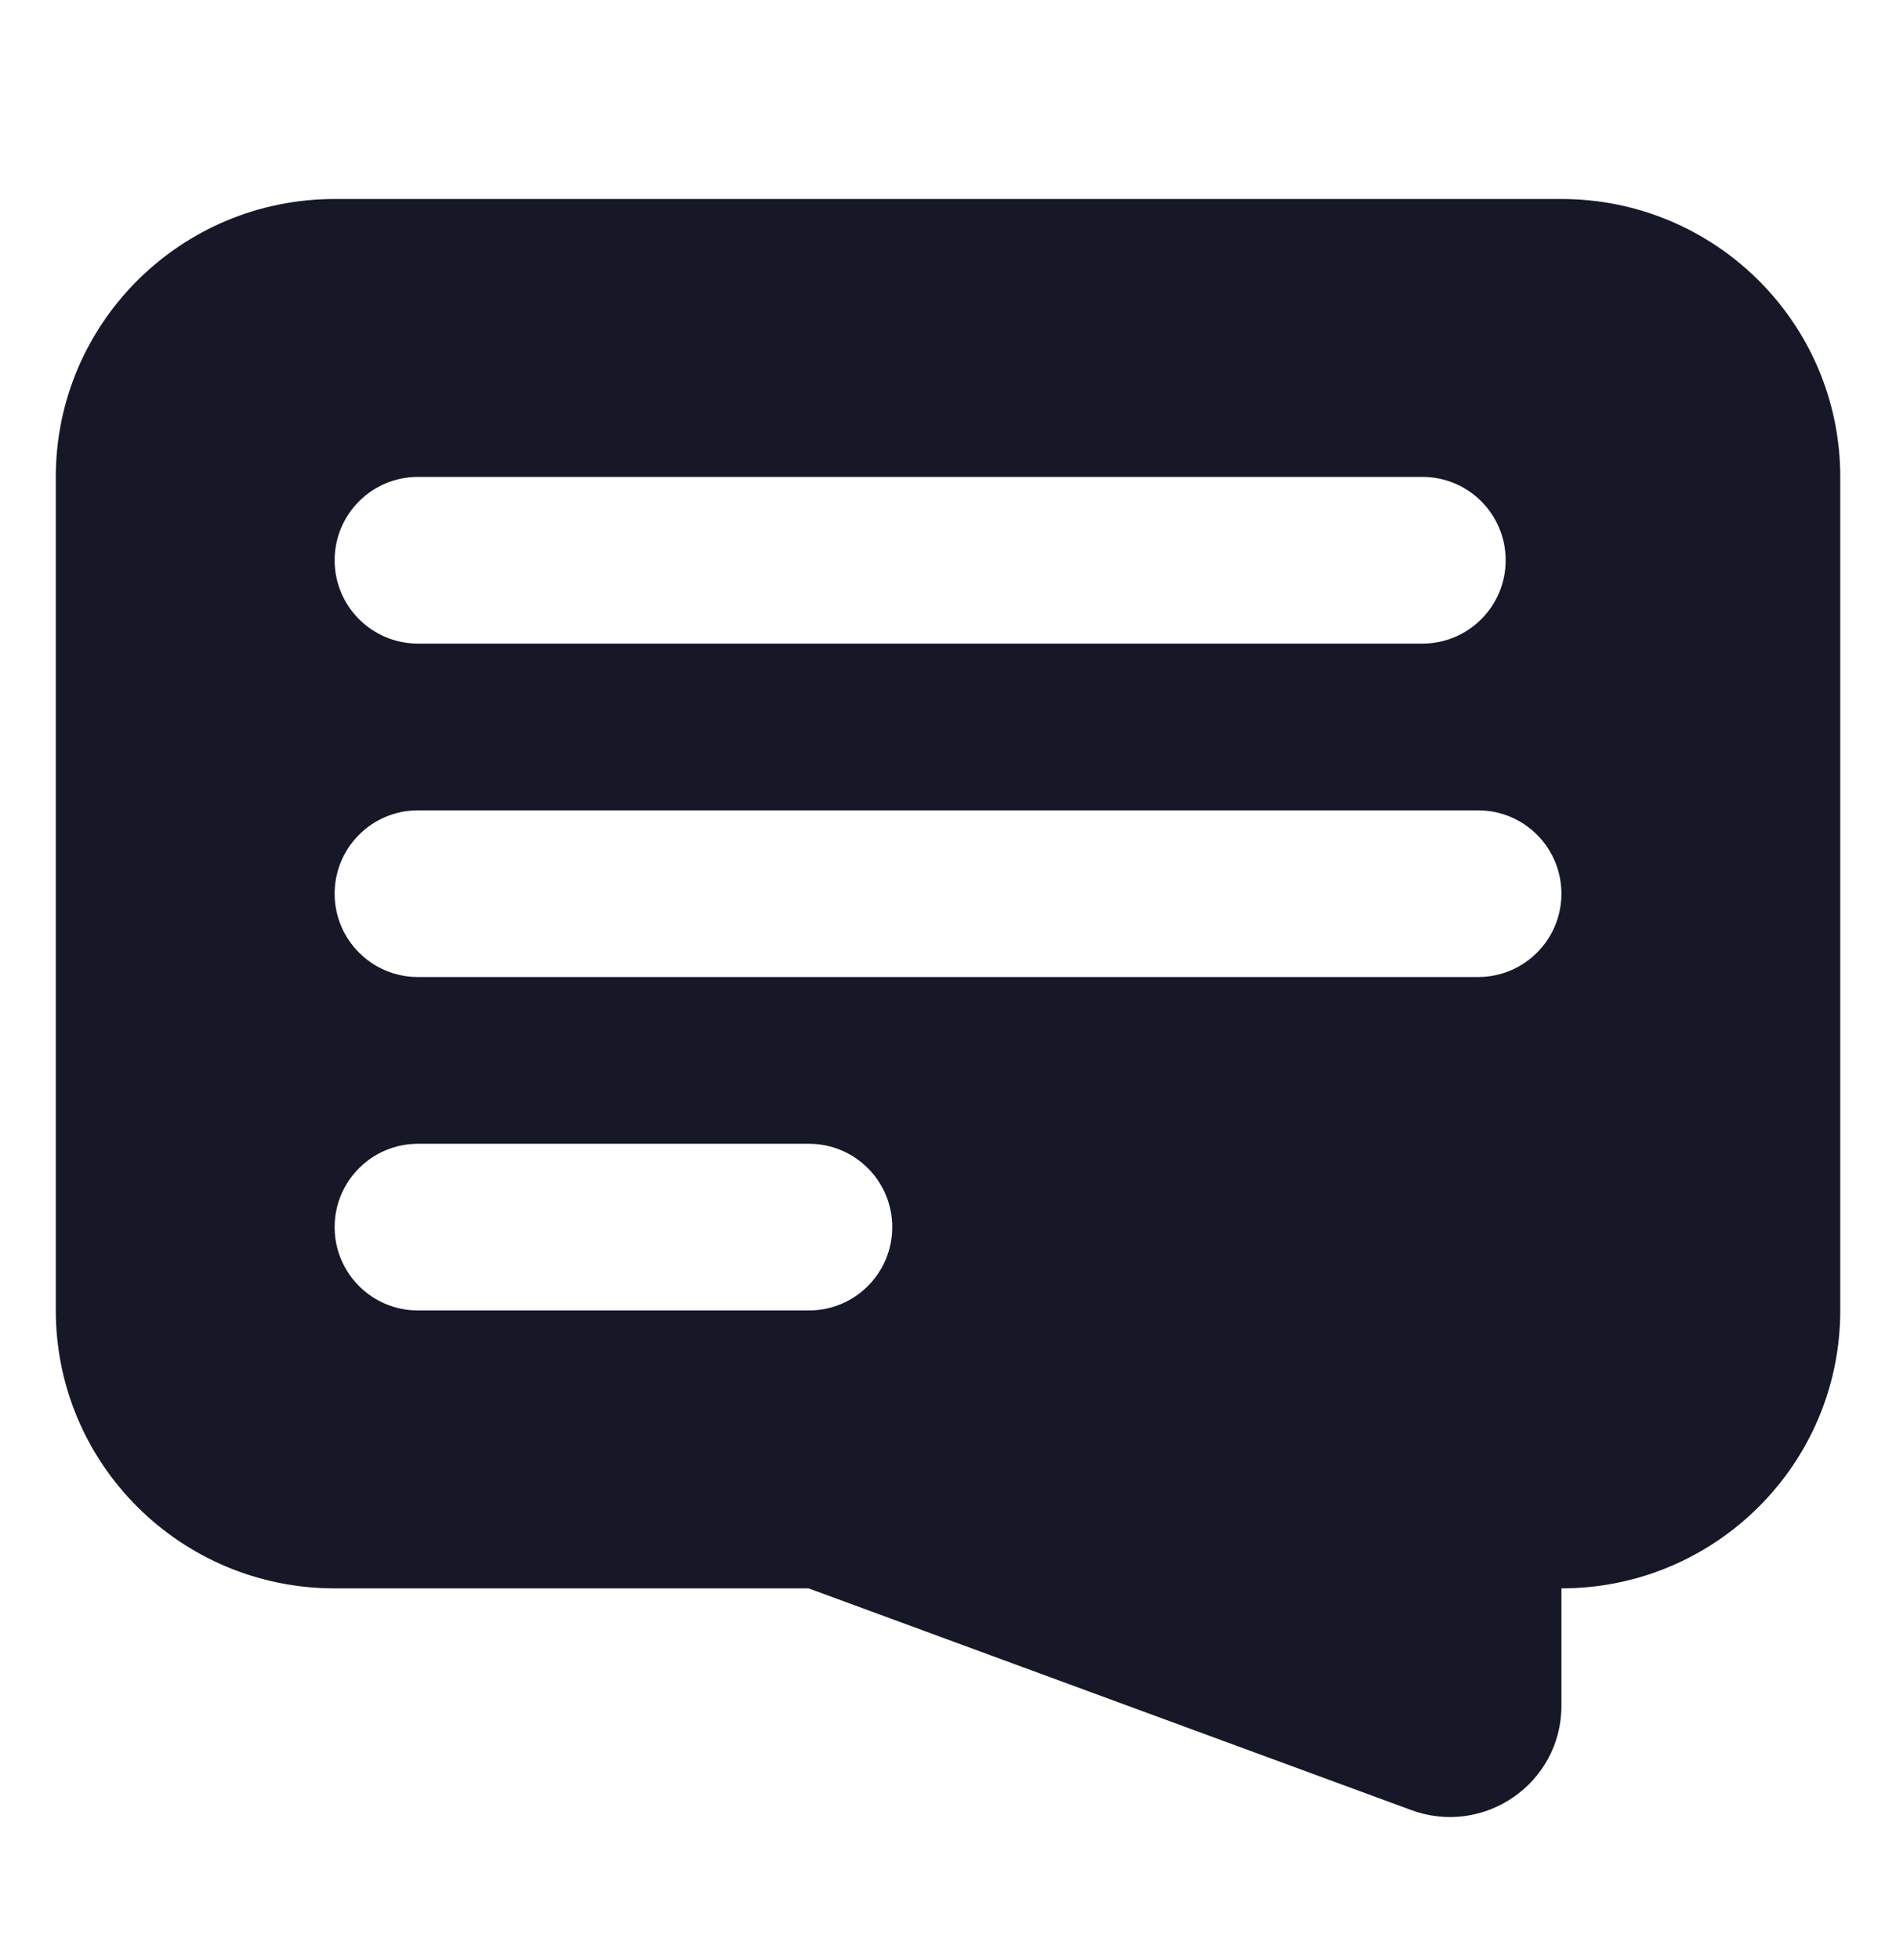 <svg width="30" height="31" viewBox="0 0 30 31" fill="none" xmlns="http://www.w3.org/2000/svg">
<path fill-rule="evenodd" clip-rule="evenodd" d="M0.883 7.542C0.883 5.115 2.858 3.147 5.295 3.147H24.706C27.143 3.147 29.118 5.115 29.118 7.542V20.724C29.118 23.151 27.143 25.119 24.706 25.119V26.976C24.706 28.204 23.476 29.053 22.322 28.622L12.795 25.119H5.295C2.858 25.119 0.883 23.151 0.883 20.724V7.542ZM6.613 7.542C5.885 7.542 5.295 8.132 5.295 8.86C5.295 9.588 5.885 10.178 6.613 10.178H22.506C23.234 10.178 23.824 9.588 23.824 8.86C23.824 8.132 23.234 7.542 22.506 7.542H6.613ZM5.295 14.133C5.295 13.405 5.885 12.815 6.613 12.815H23.388C24.116 12.815 24.706 13.405 24.706 14.133C24.706 14.861 24.116 15.451 23.388 15.451H6.613C5.885 15.451 5.295 14.861 5.295 14.133ZM6.613 18.088C5.885 18.088 5.295 18.678 5.295 19.406C5.295 20.134 5.885 20.724 6.613 20.724H12.8C13.528 20.724 14.118 20.134 14.118 19.406C14.118 18.678 13.528 18.088 12.8 18.088H6.613Z" fill="#161828"/>
</svg>
